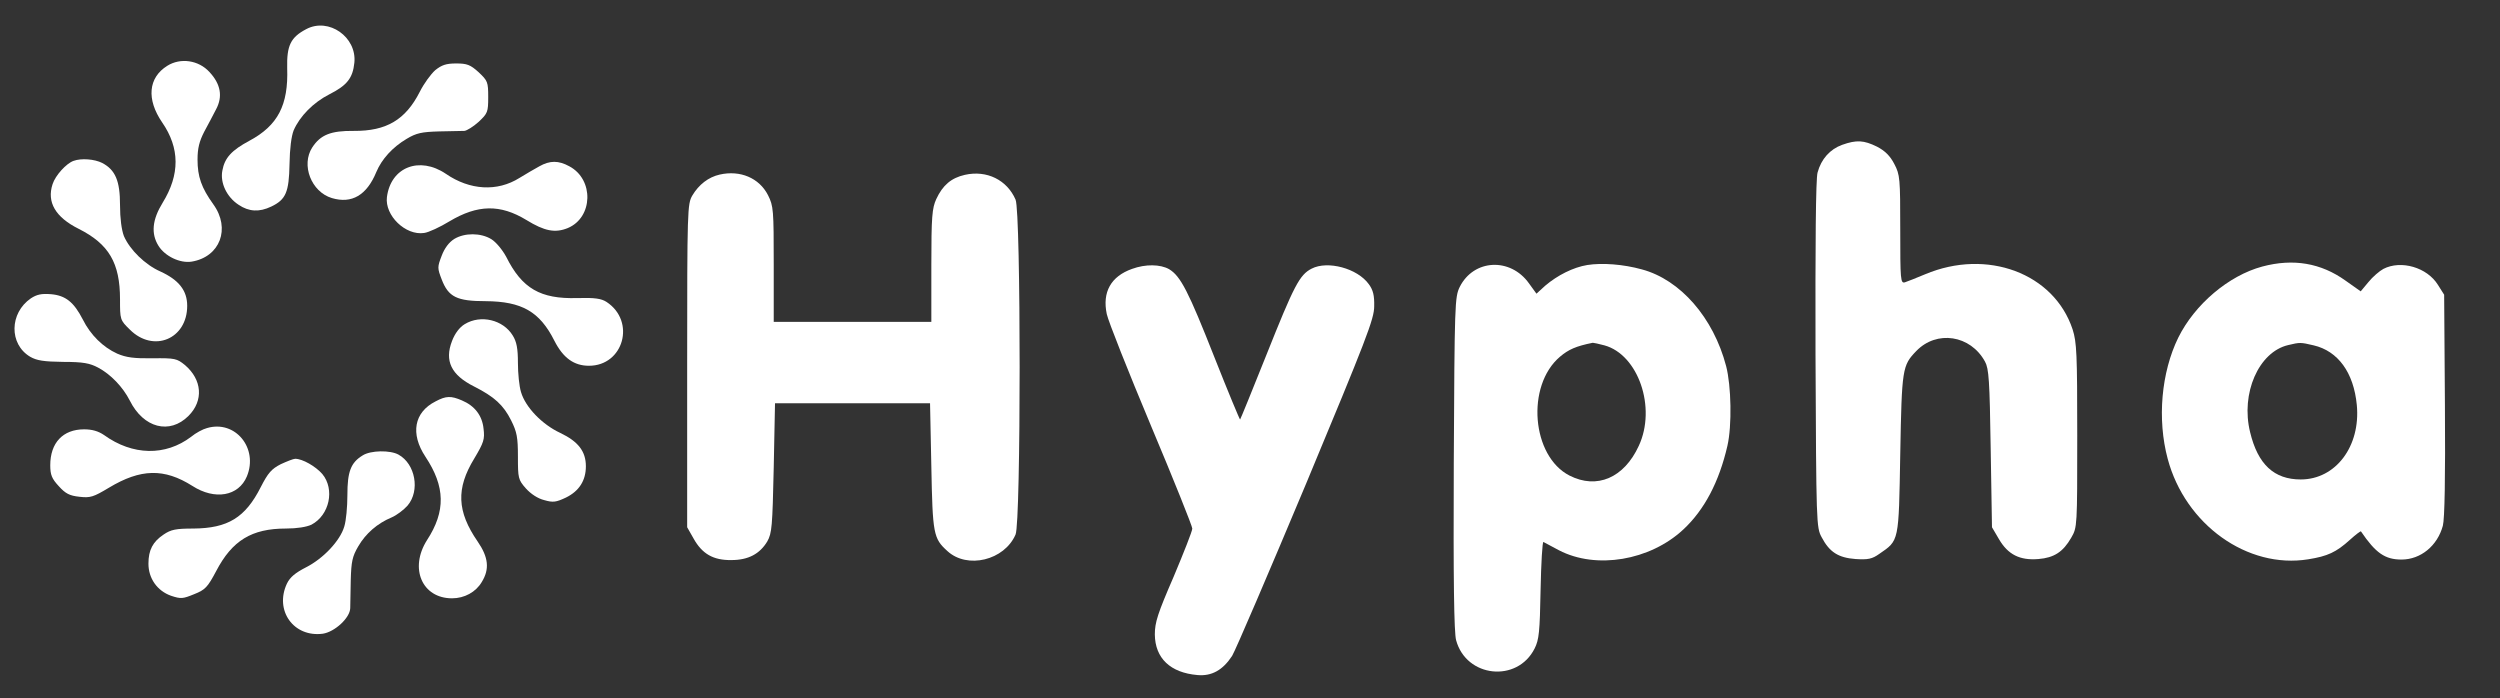 <svg viewBox="0 0 358 100" xmlns="http://www.w3.org/2000/svg">
  <rect x="0" y="0" width="358" height="100" fill="#333333" stroke="none"/>
  <defs></defs>
  <g transform="matrix(0.037, 0, 0, -0.037, -13.523, 109.358)" fill="#000000" stroke="none" style="">
    <g>
      <path d="M1551 2843 c-61 -32 -76 -64 -74 -151 5 -143 -36 -222 -146 -281 -69
-37 -96 -66 -105 -116 -9 -47 17 -102 63 -132 40 -27 80 -29 126 -7 57 27 69
56 71 164 1 60 7 108 16 131 24 55 76 108 139 140 67 34 90 62 96 122 10 99
-99 176 -186 130z" style="fill: rgb(255, 255, 255);"></path>
      <path d="M1013 2701 c-74 -46 -81 -130 -20 -219 69 -100 69 -202 2 -311 -40
-65 -46 -119 -16 -167 25 -40 83 -68 128 -61 110 18 152 128 84 222 -46 64
-61 107 -61 173 0 44 7 71 26 108 15 27 35 66 46 87 26 49 18 97 -26 144 -42
46 -112 56 -163 24z" style="fill: rgb(255, 255, 255);"></path>
      <path d="M2050 2684 c-17 -15 -44 -52 -60 -84 -55 -108 -129 -152 -255 -151
-89 1 -129 -15 -161 -64 -44 -68 -4 -172 76 -196 77 -23 135 11 172 101 21 50
63 96 117 128 38 23 59 27 126 29 44 1 88 2 98 2 9 1 34 16 55 35 35 33 37 38
37 96 0 58 -2 63 -37 96 -32 29 -45 34 -87 34 -39 0 -56 -6 -81 -26z" style="fill: rgb(255, 255, 255);"></path>
      <path d="M650 2333 c-28 -10 -70 -56 -81 -90 -23 -70 11 -128 101 -173 117
-59 160 -132 160 -273 0 -78 0 -80 38 -117 91 -91 222 -37 222 92 0 59 -32
100 -104 133 -59 26 -118 84 -141 137 -9 24 -15 68 -15 120 0 94 -18 136 -69
163 -30 15 -81 19 -111 8z" style="fill: rgb(255, 255, 255);"></path>
      <path d="M2453 2312 c-17 -9 -52 -30 -77 -45 -86 -54 -192 -48 -285 16 -102
69 -213 26 -228 -90 -9 -71 72 -150 144 -139 17 2 62 23 98 45 109 65 196 67
298 5 70 -43 111 -51 160 -31 98 41 102 188 6 239 -42 23 -75 23 -116 0z" style="fill: rgb(255, 255, 255);"></path>
      <path d="M2124 2031 c-21 -13 -38 -36 -49 -65 -17 -44 -17 -48 0 -92 26 -68
59 -84 170 -84 140 -1 209 -40 266 -153 34 -67 76 -97 134 -97 134 0 182 172
68 247 -20 13 -45 17 -114 15 -142 -4 -213 37 -274 159 -15 28 -40 58 -58 69
-41 25 -103 25 -143 1z" style="fill: rgb(255, 255, 255);"></path>
      <path d="M485 1801 c-83 -57 -85 -177 -3 -226 26 -15 53 -19 128 -20 77 0 103
-5 135 -22 49 -26 96 -75 123 -128 53 -106 154 -132 227 -59 59 59 53 140 -14
197 -31 25 -38 27 -125 26 -72 -1 -102 3 -137 18 -55 25 -103 72 -133 132 -35
68 -67 93 -123 98 -37 3 -55 -1 -78 -16z" style="fill: rgb(255, 255, 255);"></path>
      <path d="M2164 1701 c-20 -12 -38 -36 -49 -65 -30 -77 -3 -132 85 -176 79 -40
114 -72 144 -132 22 -44 26 -65 26 -140 0 -83 1 -89 31 -123 19 -21 46 -39 71
-45 34 -10 46 -8 84 10 51 25 77 66 77 121 0 58 -30 96 -99 129 -71 33 -135
100 -152 158 -7 22 -12 73 -12 113 0 56 -5 82 -20 106 -37 61 -124 82 -186 44z" style="fill: rgb(255, 255, 255);"></path>
      <path d="M2051 1402 c-83 -42 -98 -125 -39 -214 77 -116 79 -211 6 -323 -69
-109 -19 -225 97 -225 48 0 92 24 115 63 31 50 26 96 -16 157 -80 116 -84 205
-13 321 37 62 41 75 36 115 -5 51 -34 89 -84 110 -42 18 -61 18 -102 -4z" style="fill: rgb(255, 255, 255);"></path>
      <path d="M1167 1299 c-16 -4 -44 -19 -62 -34 -99 -75 -226 -73 -337 7 -22 15
-46 22 -77 22 -82 0 -131 -52 -131 -139 0 -37 6 -52 33 -81 26 -29 42 -37 80
-41 42 -5 54 -1 114 35 123 74 214 76 323 7 87 -56 179 -40 211 37 45 109 -45
219 -154 187z" style="fill: rgb(255, 255, 255);"></path>
      <path d="M1769 1193 c-46 -28 -59 -63 -59 -153 0 -46 -5 -100 -12 -122 -16
-55 -81 -124 -148 -158 -41 -21 -62 -38 -74 -63 -49 -104 26 -209 139 -194 46
7 105 61 106 99 0 13 1 61 2 108 2 72 6 92 29 131 29 50 74 89 129 112 19 8
47 29 62 46 49 58 30 161 -35 197 -32 18 -108 17 -139 -3z" style="fill: rgb(255, 255, 255);"></path>
      <path d="M1452 1159 c-35 -18 -49 -33 -77 -88 -60 -119 -128 -160 -261 -161
-68 0 -87 -4 -115 -23 -42 -28 -59 -60 -59 -113 0 -57 34 -105 87 -124 39 -13
46 -12 90 6 43 17 52 27 85 89 62 119 138 165 270 165 43 0 80 6 99 15 70 37
91 137 42 196 -26 30 -77 59 -105 59 -7 0 -32 -10 -56 -21z" style="fill: rgb(255, 255, 255);"></path>
    </g>
    <g>
      <path d="M7495 2395 c-47 -17 -81 -55 -95 -107 -7 -23 -9 -278 -8 -705 3 -653
3 -669 24 -707 30 -57 64 -79 131 -84 48 -3 64 0 92 20 77 53 75 44 81 386 6
332 8 343 62 399 79 82 210 62 266 -41 15 -27 18 -73 22 -336 l5 -305 27 -46
c35 -60 81 -83 153 -77 60 5 95 27 127 83 23 40 23 42 23 395 0 318 -2 361
-18 411 -72 217 -331 314 -571 213 -33 -14 -69 -28 -78 -31 -17 -5 -18 9 -18
204 0 199 -1 212 -23 254 -16 31 -36 51 -67 67 -51 25 -79 27 -135 7z" style="fill: rgb(255, 255, 255);"></path>
      <path d="M3151 2280 c-44 -10 -81 -39 -106 -81 -19 -33 -20 -52 -20 -659 l0
-625 25 -44 c33 -59 76 -84 146 -83 66 0 110 24 139 72 18 32 20 57 25 285 l5
250 300 0 300 0 5 -245 c5 -262 8 -278 62 -327 77 -71 221 -36 264 64 21 48
21 1248 0 1296 -33 76 -111 115 -196 96 -53 -12 -86 -40 -111 -94 -16 -35 -19
-67 -19 -257 l0 -218 -305 0 -305 0 0 223 c0 211 -1 225 -22 267 -34 67 -108
98 -187 80z" style="fill: rgb(255, 255, 255);"></path>
      <path d="M6509 1930 c-55 -9 -116 -40 -163 -80 l-34 -31 -29 40 c-72 101 -214
94 -268 -14 -19 -39 -20 -63 -23 -683 -2 -450 1 -655 9 -684 39 -145 237 -166
304 -32 17 34 20 64 23 227 2 103 7 187 11 185 3 -2 30 -16 60 -32 144 -75
352 -40 481 80 82 76 139 185 171 324 18 78 15 233 -5 309 -49 187 -177 334
-326 374 -72 20 -154 26 -211 17z m66 -311 c131 -36 202 -241 133 -389 -57
-124 -162 -169 -268 -115 -147 75 -169 348 -37 460 33 28 62 41 127 54 3 0 23
-4 45 -10z" style="fill: rgb(255, 255, 255);"></path>
      <path d="M9121 1924 c-130 -35 -261 -146 -325 -275 -66 -135 -82 -316 -41
-469 68 -255 309 -427 544 -389 75 12 108 27 162 76 22 20 41 34 42 32 57 -84
93 -109 157 -109 74 0 139 53 160 131 7 26 10 186 8 467 l-3 427 -24 38 c-42
68 -143 97 -211 62 -15 -8 -42 -31 -58 -51 l-30 -36 -58 41 c-96 69 -203 87
-323 55z m199 -305 c94 -22 155 -105 167 -231 15 -160 -82 -288 -217 -288
-103 0 -166 58 -196 183 -37 150 33 310 147 337 46 11 48 11 99 -1z" style="fill: rgb(255, 255, 255);"></path>
      <path d="M4747 1915 c-82 -29 -116 -90 -98 -175 6 -28 83 -222 171 -432 88
-209 160 -389 160 -398 0 -10 -33 -93 -72 -186 -62 -143 -73 -177 -73 -224 1
-92 60 -148 165 -157 55 -5 98 19 134 74 13 21 142 322 287 668 232 557 263
636 263 685 1 42 -4 63 -21 86 -44 61 -159 92 -221 60 -47 -24 -68 -65 -176
-336 -54 -135 -99 -246 -101 -248 -1 -2 -46 106 -99 240 -101 256 -131 315
-176 342 -34 19 -91 20 -143 1z" style="fill: rgb(255, 255, 255);"></path>
    </g>
  </g>
</svg>